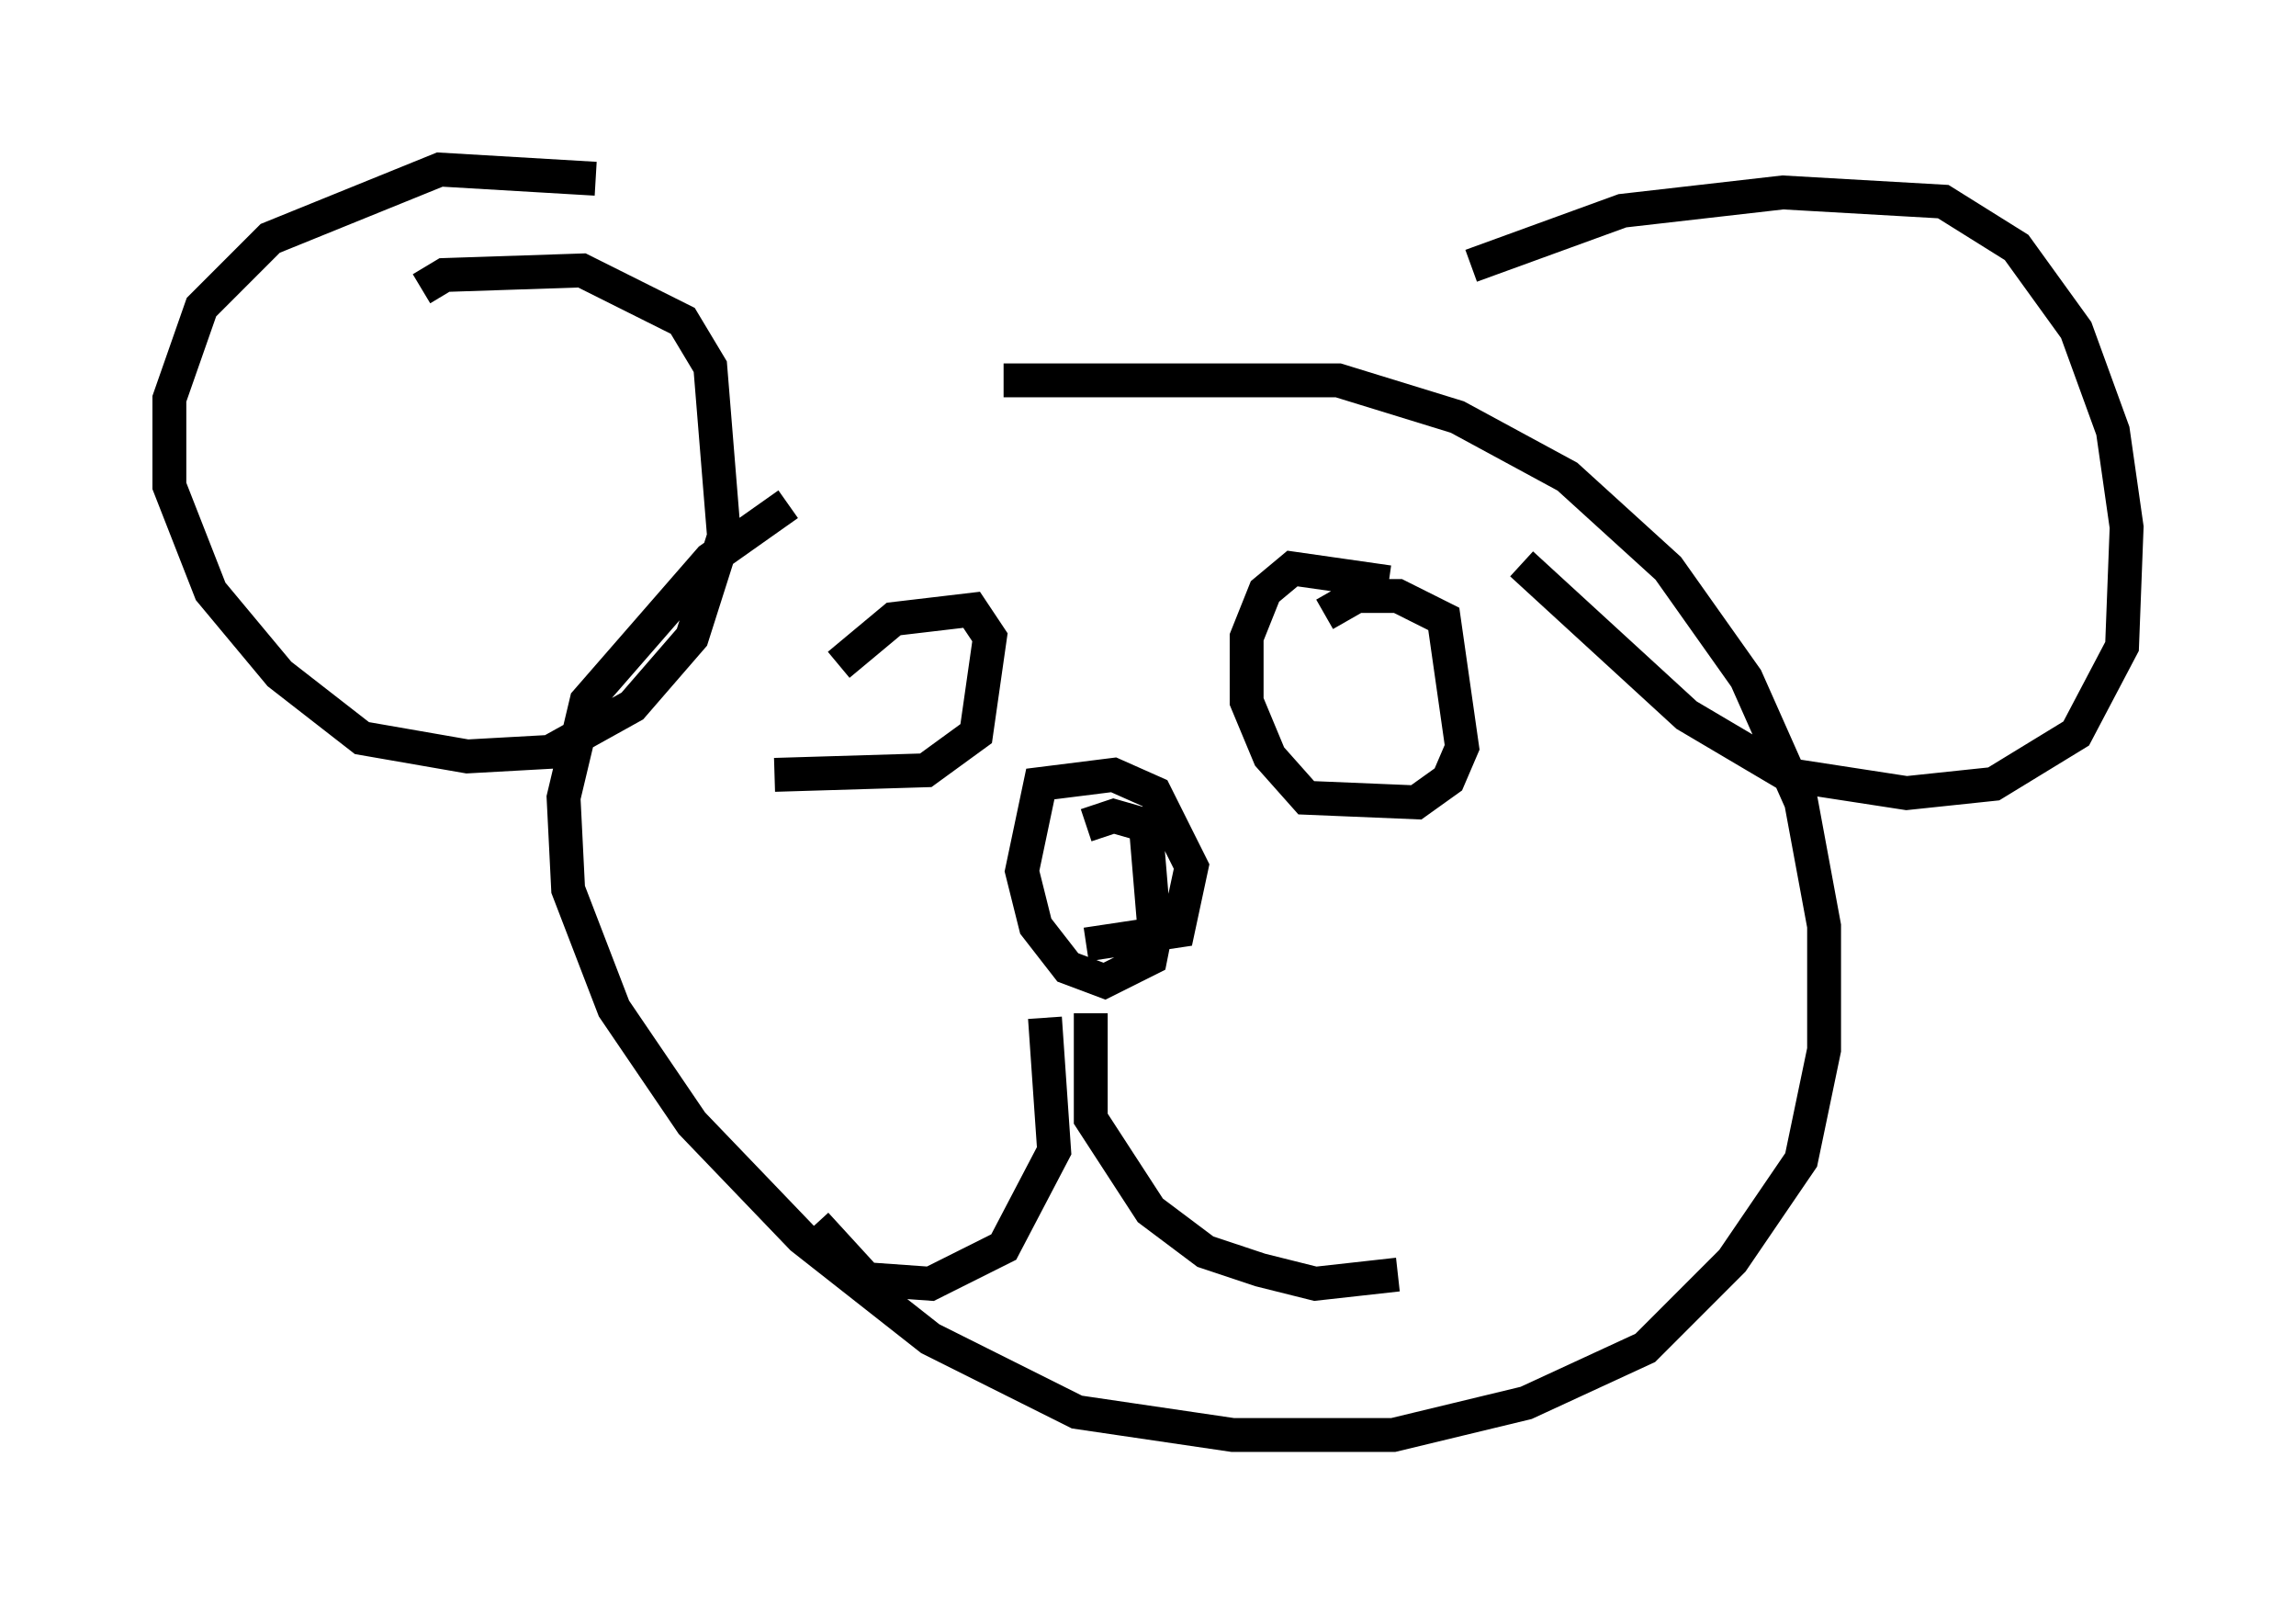 <?xml version="1.0" encoding="utf-8" ?>
<svg baseProfile="full" height="47.347" version="1.1" width="67.78" xmlns="http://www.w3.org/2000/svg" xmlns:ev="http://www.w3.org/2001/xml-events" xmlns:xlink="http://www.w3.org/1999/xlink"><defs /><rect fill="white" height="47.347" width="67.78" x="0" y="0" /><path d="M21.779, 13.39 m7.848, -2.165 l9.878, 0.0 3.518, 1.083 l3.248, 1.759 2.977, 2.706 l2.3, 3.248 1.624, 3.654 l0.677, 3.654 0.0, 3.654 l-0.677, 3.248 -2.03, 2.977 l-2.571, 2.571 -3.518, 1.624 l-3.924, 0.947 -4.736, 0.0 l-4.601, -0.677 -4.33, -2.165 l-3.789, -2.977 -3.248, -3.383 l-2.3, -3.383 -1.353, -3.518 l-0.135, -2.706 0.677, -2.842 l3.654, -4.195 2.3, -1.624 m20.162, -7.036 l4.465, -1.624 4.736, -0.541 l4.736, 0.271 2.165, 1.353 l1.759, 2.436 1.083, 2.977 l0.406, 2.842 -0.135, 3.518 l-1.353, 2.571 -2.436, 1.488 l-2.571, 0.271 -3.518, -0.541 l-2.977, -1.759 -4.871, -4.465 m-32.476, -8.119 l0.677, -0.406 4.059, -0.135 l2.977, 1.488 0.812, 1.353 l0.406, 5.007 -0.947, 2.977 l-1.759, 2.03 -2.436, 1.353 l-2.436, 0.135 -3.112, -0.541 l-2.436, -1.894 -2.03, -2.436 l-1.218, -3.112 0.0, -2.571 l0.947, -2.706 2.03, -2.03 l5.007, -2.03 4.601, 0.271 m14.479, 19.08 l0.812, -0.271 0.947, 0.271 l0.271, 3.248 -0.135, 0.677 l-1.353, 0.677 -1.083, -0.406 l-0.947, -1.218 -0.406, -1.624 l0.541, -2.571 2.165, -0.271 l1.218, 0.541 1.083, 2.165 l-0.406, 1.894 -2.706, 0.406 m0.135, 2.03 l0.0, 3.112 1.759, 2.706 l1.624, 1.218 1.624, 0.541 l1.624, 0.406 2.436, -0.271 m-10.419, -7.578 l0.271, 3.924 -1.488, 2.842 l-2.165, 1.083 -1.894, -0.135 l-1.488, -1.624 m15.02, -17.997 l0.947, -0.541 1.218, 0.0 l1.353, 0.677 0.541, 3.789 l-0.406, 0.947 -0.947, 0.677 l-3.248, -0.135 -1.083, -1.218 l-0.677, -1.624 0.0, -1.894 l0.541, -1.353 0.812, -0.677 l2.842, 0.406 m-16.238, 2.436 l1.624, -1.353 2.3, -0.271 l0.541, 0.812 -0.406, 2.842 l-1.488, 1.083 -4.465, 0.135 " fill="none" stroke="black" stroke-width="1" /></svg>
